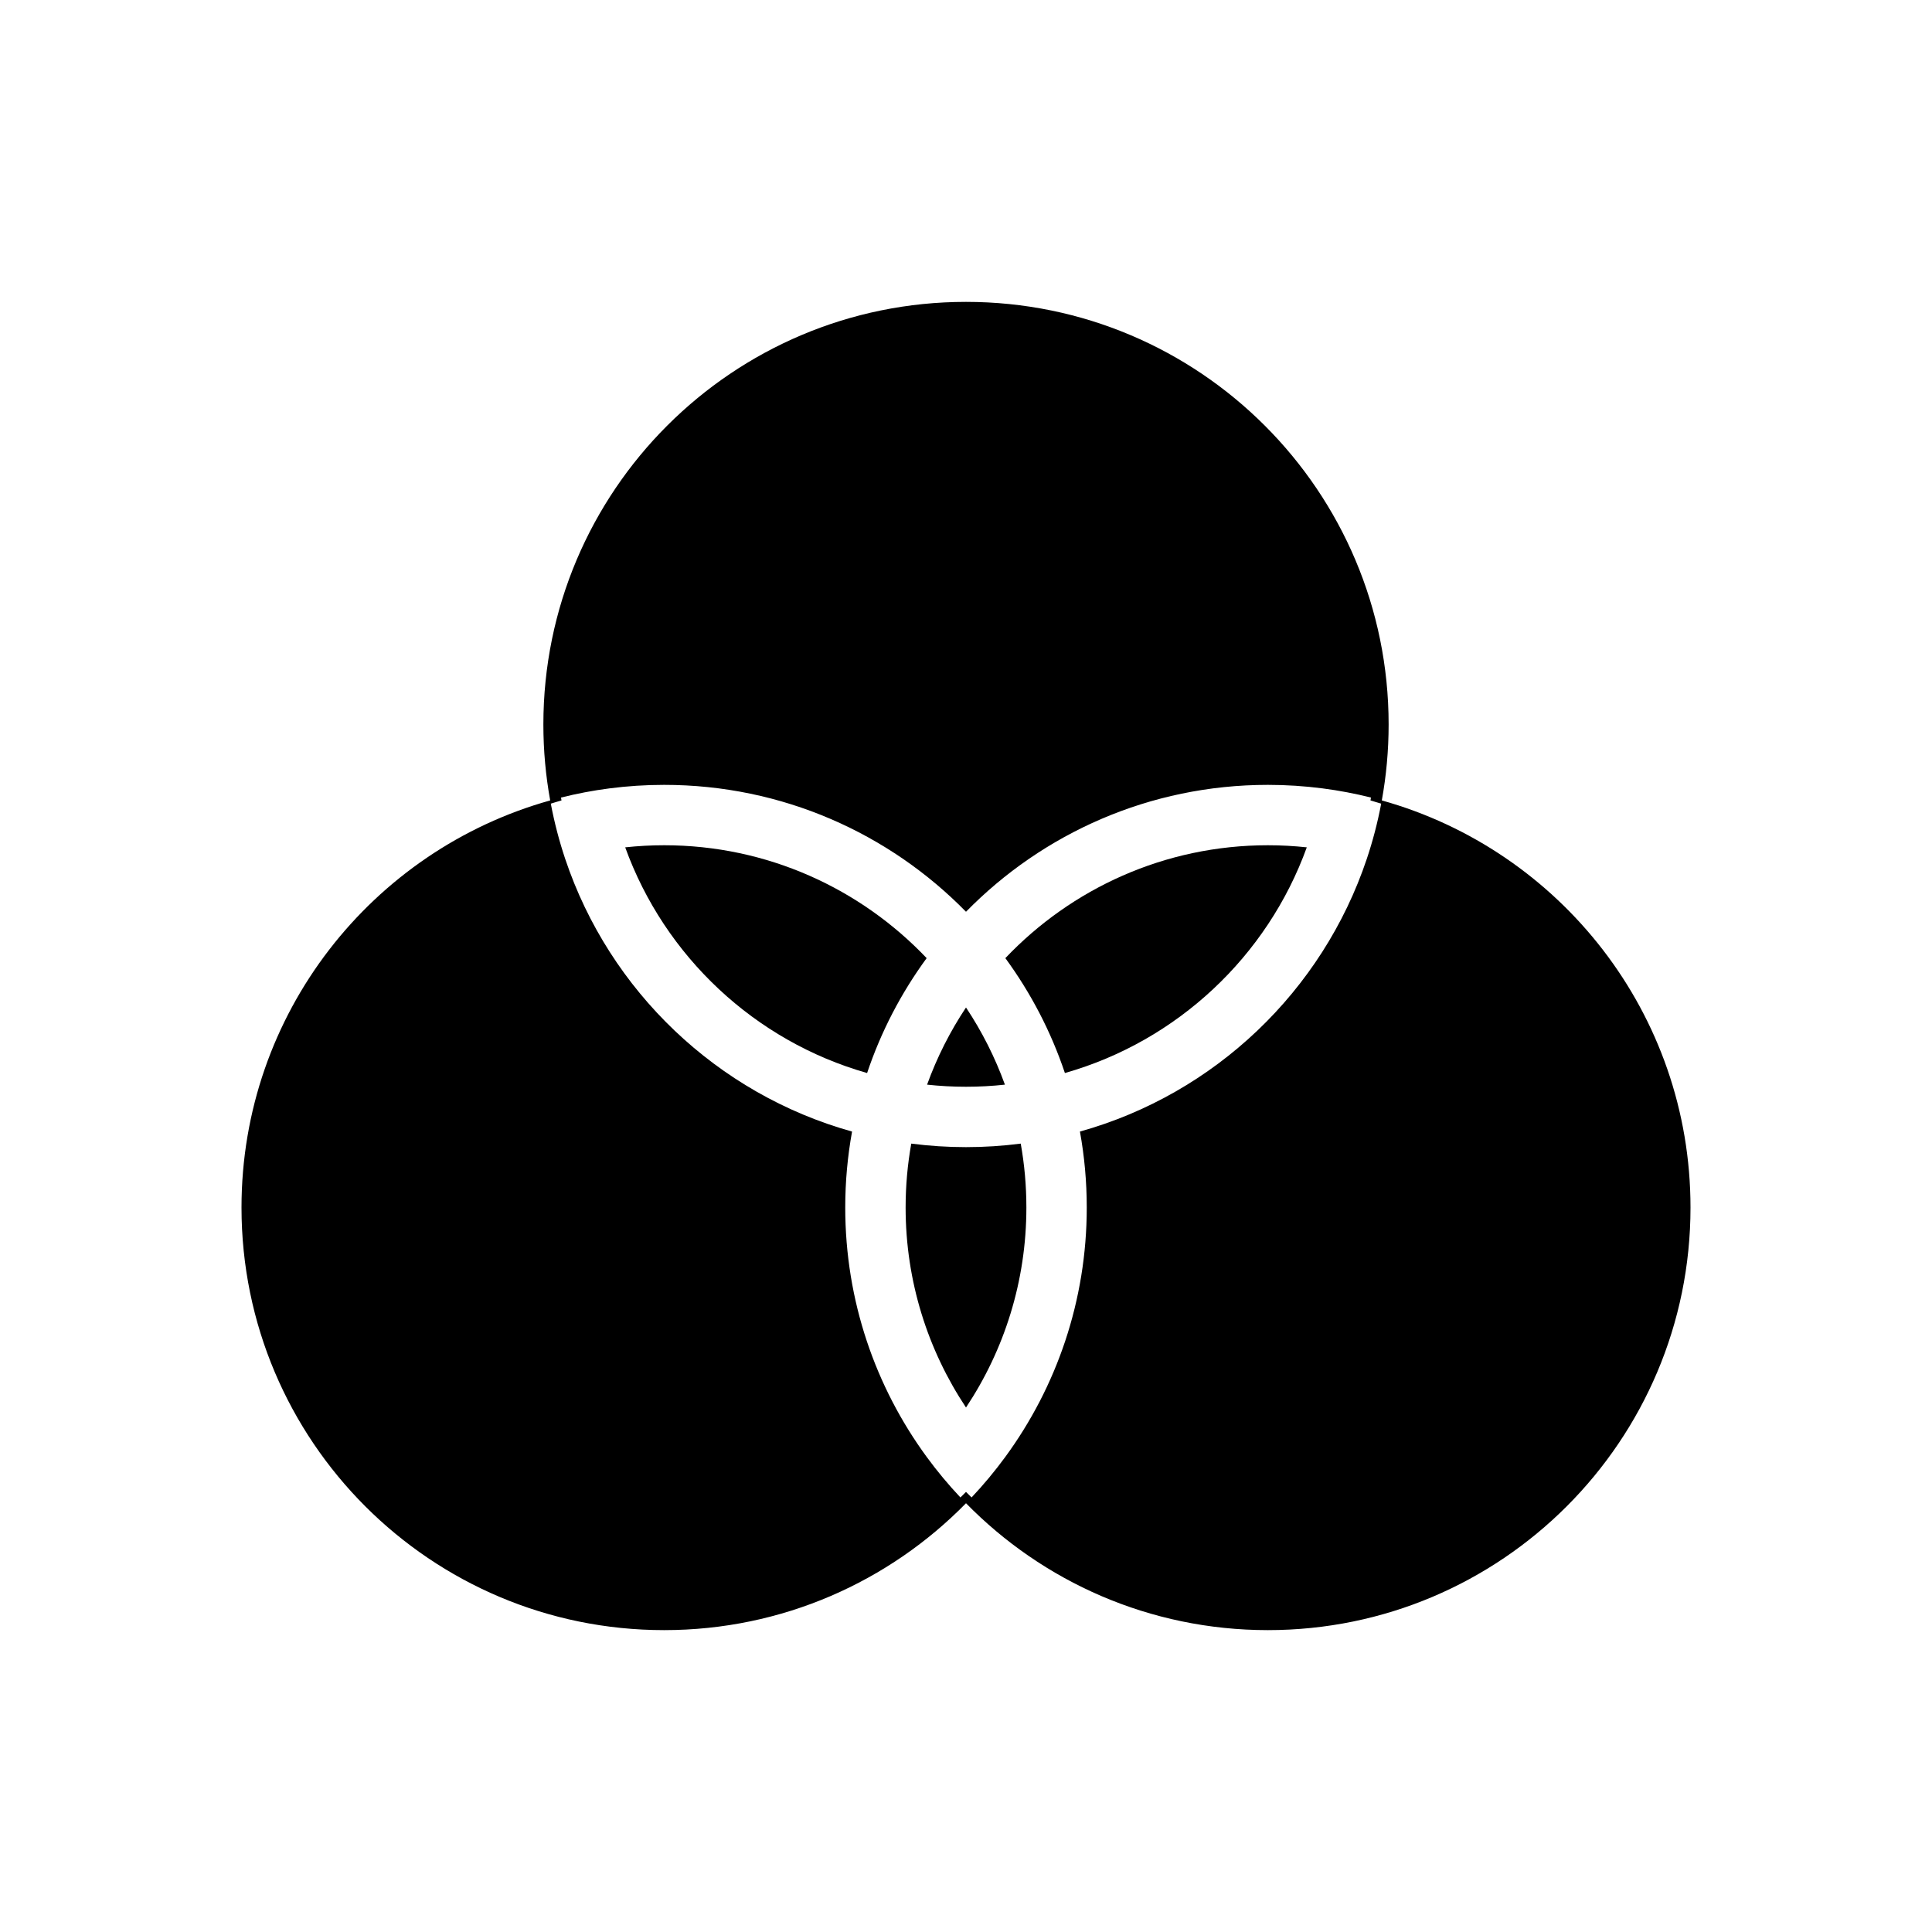 <?xml version="1.0" encoding="utf-8"?>
<!-- Generated by IcoMoon.io -->
<!DOCTYPE svg PUBLIC "-//W3C//DTD SVG 1.1//EN" "http://www.w3.org/Graphics/SVG/1.1/DTD/svg11.dtd">
<svg version="1.1" xmlns="http://www.w3.org/2000/svg" xmlns:xlink="http://www.w3.org/1999/xlink" width="512" height="512" viewBox="0 0 512 512">
<path fill="#000000" d="M366.194 212.122c1.185-6.528 1.807-13.252 1.807-20.122 0-61.856-50.146-112-112.001-112-61.857 0-112.001 50.144-112.001 112 0 6.87 0.622 13.594 1.806 20.122-47.187 13.18-81.805 56.484-81.805 107.878 0 61.855 50.144 112 112 112 31.341 0 59.67-12.879 80-33.627 20.328 20.748 48.658 33.627 79.999 33.627 61.855 0 112.001-50.145 112.001-112 0-51.394-34.619-94.697-81.806-107.878zM255.998 395.373c-0.484 0.495-0.979 0.982-1.475 1.469-3.201-3.394-6.189-6.987-8.951-10.759-13.561-18.525-21.574-41.366-21.574-66.083 0-6.869 0.622-13.594 1.807-20.121-35.749-9.986-64.281-37.26-76.014-72.243-1.594-4.752-2.872-9.647-3.822-14.659 0.942-0.29 1.882-0.589 2.835-0.854-0.046-0.252-0.085-0.507-0.129-0.759 4.186-1.049 8.463-1.867 12.82-2.43 4.748-0.615 9.589-0.934 14.505-0.934 31.341 0 59.67 12.878 80 33.626 20.328-20.748 48.658-33.626 79.999-33.626 4.916 0 9.757 0.319 14.506 0.934 4.355 0.563 8.633 1.38 12.816 2.429-0.043 0.253-0.082 0.507-0.129 0.76 0.955 0.267 1.895 0.564 2.838 0.855-0.949 5.012-2.229 9.907-3.822 14.658-11.732 34.983-40.266 62.257-76.013 72.242 1.185 6.528 1.807 13.253 1.807 20.122 0 24.717-8.014 47.558-21.574 66.083-2.762 3.772-5.752 7.367-8.953 10.76-0.496-0.487-0.991-0.974-1.477-1.47z"></path>
<path fill="#000000" d="M270.506 303.067c-4.749 0.614-9.59 0.934-14.506 0.934s-9.758-0.319-14.506-0.934c-0.982 5.498-1.496 11.156-1.496 16.933 0 19.58 5.898 37.806 16.002 53.005 10.104-15.199 16.002-33.425 16.002-53.005 0-5.776-0.514-11.435-1.496-16.933z"></path>
<path fill="#000000" d="M346.313 224.555c-3.39-0.364-6.83-0.556-10.314-0.556-27.354 0-52.069 11.5-69.571 29.917 6.725 9.188 12.088 19.434 15.781 30.448 29.755-8.455 53.665-30.936 64.104-59.809z"></path>
<path fill="#000000" d="M266.314 287.445c-2.625-7.262-6.105-14.119-10.314-20.451-4.209 6.332-7.689 13.189-10.314 20.451 3.389 0.364 6.83 0.556 10.314 0.556s6.925-0.191 10.314-0.556z"></path>
<path fill="#000000" d="M176 223.999c-3.484 0-6.925 0.191-10.314 0.556 10.439 28.873 34.349 51.354 64.106 59.81 3.693-11.015 9.055-21.261 15.781-30.448-17.503-18.418-42.22-29.918-69.573-29.918z"></path>
</svg>
